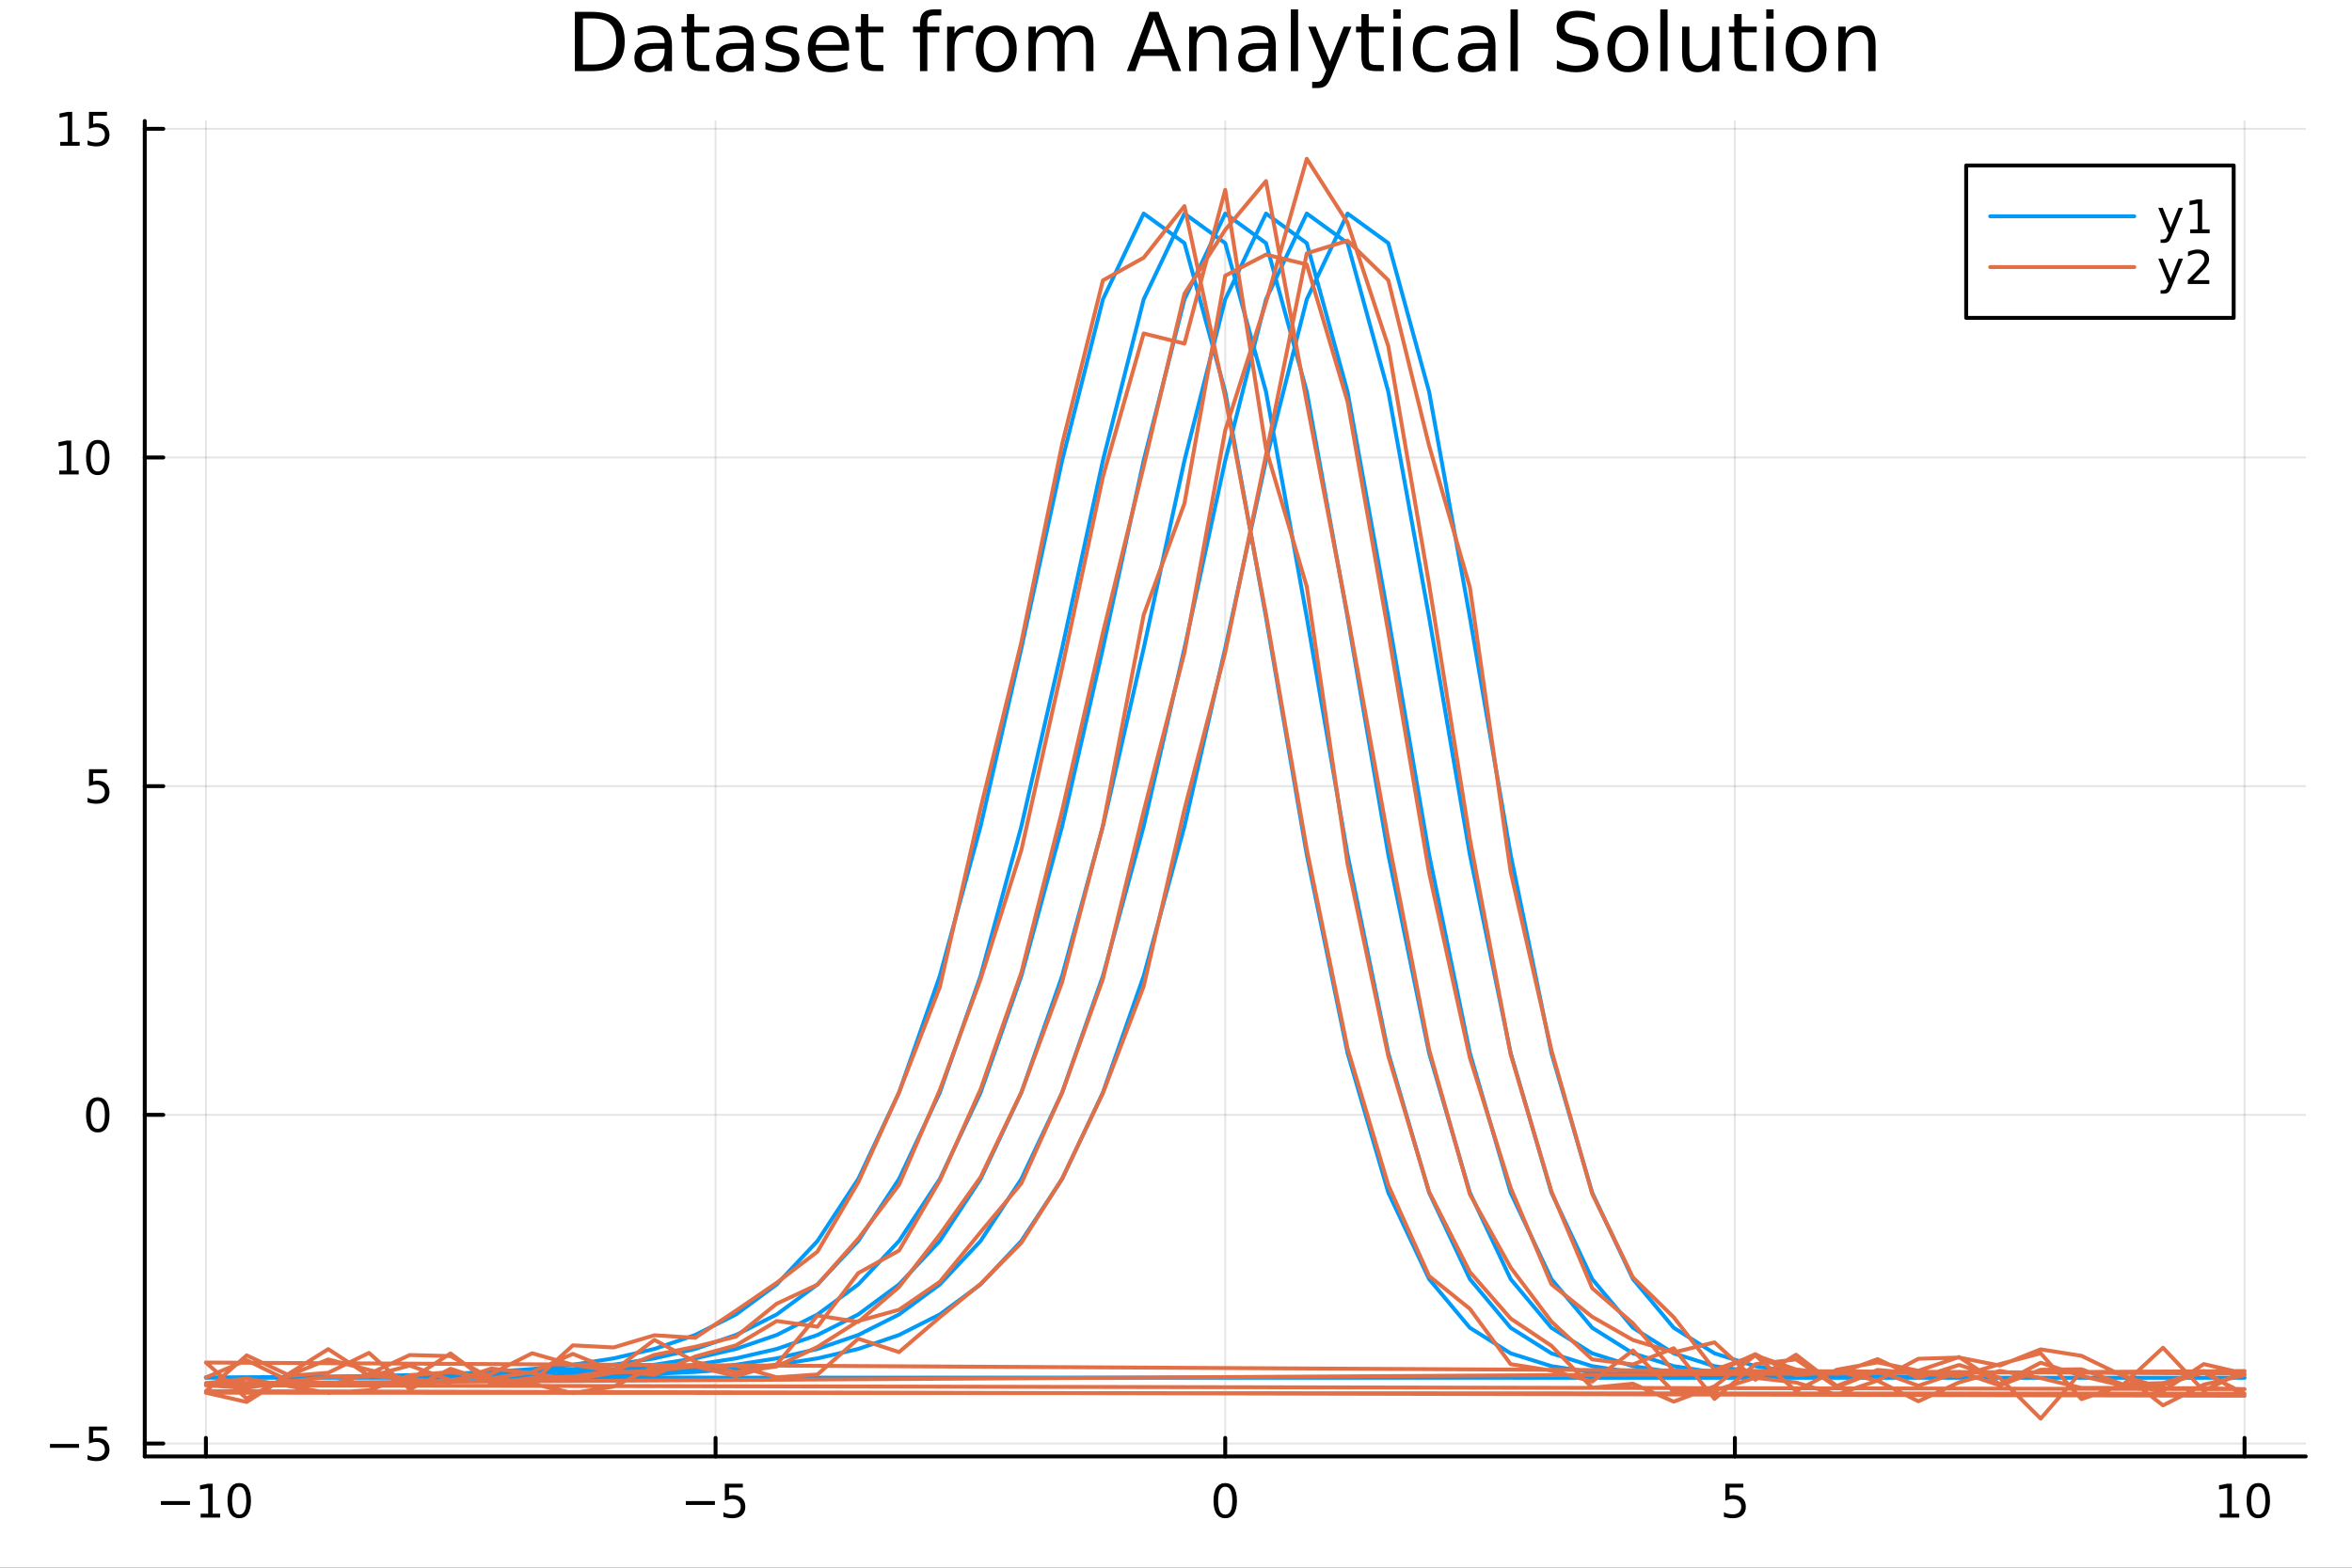 <?xml version="1.0" encoding="utf-8"?>
<svg xmlns="http://www.w3.org/2000/svg" xmlns:xlink="http://www.w3.org/1999/xlink" width="600" height="400" viewBox="0 0 2400 1600">
<rect x="0" y="0" width="2400" height="1600" fill="#333333" stroke="none"/>
<defs>
  <clipPath id="clip700">
    <rect x="0" y="0" width="2400" height="1600"/>
  </clipPath>
</defs>
<path clip-path="url(#clip700)" d="M0 1600 L2400 1600 L2400 0 L0 0  Z" fill="#ffffff" fill-rule="evenodd" fill-opacity="1"/>
<defs>
  <clipPath id="clip701">
    <rect x="480" y="0" width="1681" height="1600"/>
  </clipPath>
</defs>
<path clip-path="url(#clip700)" d="M147.709 1486.45 L2352.76 1486.45 L2352.76 123.472 L147.709 123.472  Z" fill="#ffffff" fill-rule="evenodd" fill-opacity="1"/>
<defs>
  <clipPath id="clip702">
    <rect x="147" y="123" width="2206" height="1364"/>
  </clipPath>
</defs>
<polyline clip-path="url(#clip702)" style="stroke:#000000; stroke-linecap:round; stroke-linejoin:round; stroke-width:2; stroke-opacity:0.1; fill:none" points="210.116,1486.45 210.116,123.472 "/>
<polyline clip-path="url(#clip702)" style="stroke:#000000; stroke-linecap:round; stroke-linejoin:round; stroke-width:2; stroke-opacity:0.1; fill:none" points="730.175,1486.45 730.175,123.472 "/>
<polyline clip-path="url(#clip702)" style="stroke:#000000; stroke-linecap:round; stroke-linejoin:round; stroke-width:2; stroke-opacity:0.1; fill:none" points="1250.23,1486.45 1250.23,123.472 "/>
<polyline clip-path="url(#clip702)" style="stroke:#000000; stroke-linecap:round; stroke-linejoin:round; stroke-width:2; stroke-opacity:0.1; fill:none" points="1770.29,1486.45 1770.29,123.472 "/>
<polyline clip-path="url(#clip702)" style="stroke:#000000; stroke-linecap:round; stroke-linejoin:round; stroke-width:2; stroke-opacity:0.1; fill:none" points="2290.35,1486.45 2290.35,123.472 "/>
<polyline clip-path="url(#clip700)" style="stroke:#000000; stroke-linecap:round; stroke-linejoin:round; stroke-width:4; stroke-opacity:1; fill:none" points="147.709,1486.45 2352.76,1486.45 "/>
<polyline clip-path="url(#clip700)" style="stroke:#000000; stroke-linecap:round; stroke-linejoin:round; stroke-width:4; stroke-opacity:1; fill:none" points="210.116,1486.45 210.116,1467.55 "/>
<polyline clip-path="url(#clip700)" style="stroke:#000000; stroke-linecap:round; stroke-linejoin:round; stroke-width:4; stroke-opacity:1; fill:none" points="730.175,1486.45 730.175,1467.55 "/>
<polyline clip-path="url(#clip700)" style="stroke:#000000; stroke-linecap:round; stroke-linejoin:round; stroke-width:4; stroke-opacity:1; fill:none" points="1250.23,1486.45 1250.23,1467.55 "/>
<polyline clip-path="url(#clip700)" style="stroke:#000000; stroke-linecap:round; stroke-linejoin:round; stroke-width:4; stroke-opacity:1; fill:none" points="1770.29,1486.45 1770.29,1467.55 "/>
<polyline clip-path="url(#clip700)" style="stroke:#000000; stroke-linecap:round; stroke-linejoin:round; stroke-width:4; stroke-opacity:1; fill:none" points="2290.35,1486.45 2290.35,1467.55 "/>
<path clip-path="url(#clip700)" d="M164.179 1532.02 L193.855 1532.02 L193.855 1535.95 L164.179 1535.95 L164.179 1532.02 Z" fill="#000000" fill-rule="nonzero" fill-opacity="1" /><path clip-path="url(#clip700)" d="M204.758 1544.91 L212.396 1544.91 L212.396 1518.55 L204.086 1520.21 L204.086 1515.95 L212.35 1514.29 L217.026 1514.29 L217.026 1544.91 L224.665 1544.91 L224.665 1548.85 L204.758 1548.85 L204.758 1544.91 Z" fill="#000000" fill-rule="nonzero" fill-opacity="1" /><path clip-path="url(#clip700)" d="M244.109 1517.37 Q240.498 1517.37 238.669 1520.93 Q236.864 1524.47 236.864 1531.6 Q236.864 1538.71 238.669 1542.27 Q240.498 1545.82 244.109 1545.82 Q247.743 1545.82 249.549 1542.27 Q251.378 1538.71 251.378 1531.6 Q251.378 1524.47 249.549 1520.93 Q247.743 1517.37 244.109 1517.37 M244.109 1513.66 Q249.919 1513.66 252.975 1518.27 Q256.054 1522.85 256.054 1531.6 Q256.054 1540.33 252.975 1544.94 Q249.919 1549.52 244.109 1549.52 Q238.299 1549.52 235.22 1544.94 Q232.165 1540.33 232.165 1531.6 Q232.165 1522.85 235.22 1518.27 Q238.299 1513.66 244.109 1513.66 Z" fill="#000000" fill-rule="nonzero" fill-opacity="1" /><path clip-path="url(#clip700)" d="M699.816 1532.02 L729.492 1532.02 L729.492 1535.95 L699.816 1535.95 L699.816 1532.02 Z" fill="#000000" fill-rule="nonzero" fill-opacity="1" /><path clip-path="url(#clip700)" d="M739.63 1514.29 L757.987 1514.29 L757.987 1518.22 L743.913 1518.22 L743.913 1526.7 Q744.931 1526.35 745.95 1526.19 Q746.968 1526 747.987 1526 Q753.774 1526 757.154 1529.17 Q760.533 1532.34 760.533 1537.76 Q760.533 1543.34 757.061 1546.44 Q753.589 1549.52 747.269 1549.52 Q745.093 1549.52 742.825 1549.15 Q740.58 1548.78 738.172 1548.04 L738.172 1543.34 Q740.255 1544.47 742.478 1545.03 Q744.7 1545.58 747.177 1545.58 Q751.181 1545.58 753.519 1543.48 Q755.857 1541.37 755.857 1537.76 Q755.857 1534.15 753.519 1532.04 Q751.181 1529.94 747.177 1529.94 Q745.302 1529.94 743.427 1530.35 Q741.575 1530.77 739.63 1531.65 L739.63 1514.29 Z" fill="#000000" fill-rule="nonzero" fill-opacity="1" /><path clip-path="url(#clip700)" d="M1250.23 1517.37 Q1246.62 1517.37 1244.79 1520.93 Q1242.99 1524.47 1242.99 1531.6 Q1242.99 1538.71 1244.79 1542.27 Q1246.62 1545.82 1250.23 1545.82 Q1253.87 1545.82 1255.67 1542.27 Q1257.5 1538.71 1257.5 1531.6 Q1257.5 1524.47 1255.67 1520.93 Q1253.87 1517.37 1250.23 1517.37 M1250.23 1513.66 Q1256.04 1513.66 1259.1 1518.27 Q1262.18 1522.85 1262.18 1531.6 Q1262.18 1540.33 1259.1 1544.94 Q1256.04 1549.52 1250.23 1549.52 Q1244.42 1549.52 1241.34 1544.94 Q1238.29 1540.33 1238.29 1531.6 Q1238.29 1522.85 1241.34 1518.27 Q1244.42 1513.66 1250.23 1513.66 Z" fill="#000000" fill-rule="nonzero" fill-opacity="1" /><path clip-path="url(#clip700)" d="M1760.57 1514.29 L1778.93 1514.29 L1778.93 1518.22 L1764.85 1518.22 L1764.85 1526.7 Q1765.87 1526.35 1766.89 1526.19 Q1767.91 1526 1768.93 1526 Q1774.71 1526 1778.09 1529.17 Q1781.47 1532.34 1781.47 1537.76 Q1781.47 1543.34 1778 1546.44 Q1774.53 1549.52 1768.21 1549.52 Q1766.03 1549.52 1763.76 1549.15 Q1761.52 1548.78 1759.11 1548.04 L1759.11 1543.34 Q1761.19 1544.47 1763.42 1545.03 Q1765.64 1545.58 1768.11 1545.58 Q1772.12 1545.58 1774.46 1543.48 Q1776.8 1541.37 1776.8 1537.76 Q1776.8 1534.15 1774.46 1532.04 Q1772.12 1529.94 1768.11 1529.94 Q1766.24 1529.94 1764.36 1530.35 Q1762.51 1530.77 1760.57 1531.65 L1760.57 1514.29 Z" fill="#000000" fill-rule="nonzero" fill-opacity="1" /><path clip-path="url(#clip700)" d="M2265.04 1544.91 L2272.68 1544.91 L2272.68 1518.55 L2264.37 1520.21 L2264.37 1515.95 L2272.63 1514.29 L2277.31 1514.29 L2277.31 1544.91 L2284.94 1544.91 L2284.94 1548.85 L2265.04 1548.85 L2265.04 1544.91 Z" fill="#000000" fill-rule="nonzero" fill-opacity="1" /><path clip-path="url(#clip700)" d="M2304.39 1517.37 Q2300.78 1517.37 2298.95 1520.93 Q2297.14 1524.47 2297.14 1531.6 Q2297.14 1538.71 2298.95 1542.27 Q2300.78 1545.82 2304.39 1545.82 Q2308.02 1545.82 2309.83 1542.27 Q2311.66 1538.71 2311.66 1531.6 Q2311.66 1524.47 2309.83 1520.93 Q2308.02 1517.37 2304.39 1517.37 M2304.39 1513.66 Q2310.2 1513.66 2313.25 1518.27 Q2316.33 1522.85 2316.33 1531.6 Q2316.33 1540.33 2313.25 1544.94 Q2310.2 1549.52 2304.39 1549.52 Q2298.58 1549.52 2295.5 1544.94 Q2292.44 1540.33 2292.44 1531.6 Q2292.44 1522.85 2295.5 1518.27 Q2298.58 1513.66 2304.39 1513.66 Z" fill="#000000" fill-rule="nonzero" fill-opacity="1" /><polyline clip-path="url(#clip702)" style="stroke:#000000; stroke-linecap:round; stroke-linejoin:round; stroke-width:2; stroke-opacity:0.1; fill:none" points="147.709,1473.27 2352.76,1473.27 "/>
<polyline clip-path="url(#clip702)" style="stroke:#000000; stroke-linecap:round; stroke-linejoin:round; stroke-width:2; stroke-opacity:0.1; fill:none" points="147.709,1137.82 2352.76,1137.82 "/>
<polyline clip-path="url(#clip702)" style="stroke:#000000; stroke-linecap:round; stroke-linejoin:round; stroke-width:2; stroke-opacity:0.1; fill:none" points="147.709,802.371 2352.76,802.371 "/>
<polyline clip-path="url(#clip702)" style="stroke:#000000; stroke-linecap:round; stroke-linejoin:round; stroke-width:2; stroke-opacity:0.1; fill:none" points="147.709,466.92 2352.76,466.92 "/>
<polyline clip-path="url(#clip702)" style="stroke:#000000; stroke-linecap:round; stroke-linejoin:round; stroke-width:2; stroke-opacity:0.1; fill:none" points="147.709,131.47 2352.76,131.47 "/>
<polyline clip-path="url(#clip700)" style="stroke:#000000; stroke-linecap:round; stroke-linejoin:round; stroke-width:4; stroke-opacity:1; fill:none" points="147.709,1486.45 147.709,123.472 "/>
<polyline clip-path="url(#clip700)" style="stroke:#000000; stroke-linecap:round; stroke-linejoin:round; stroke-width:4; stroke-opacity:1; fill:none" points="147.709,1473.27 166.607,1473.27 "/>
<polyline clip-path="url(#clip700)" style="stroke:#000000; stroke-linecap:round; stroke-linejoin:round; stroke-width:4; stroke-opacity:1; fill:none" points="147.709,1137.82 166.607,1137.82 "/>
<polyline clip-path="url(#clip700)" style="stroke:#000000; stroke-linecap:round; stroke-linejoin:round; stroke-width:4; stroke-opacity:1; fill:none" points="147.709,802.371 166.607,802.371 "/>
<polyline clip-path="url(#clip700)" style="stroke:#000000; stroke-linecap:round; stroke-linejoin:round; stroke-width:4; stroke-opacity:1; fill:none" points="147.709,466.92 166.607,466.92 "/>
<polyline clip-path="url(#clip700)" style="stroke:#000000; stroke-linecap:round; stroke-linejoin:round; stroke-width:4; stroke-opacity:1; fill:none" points="147.709,131.47 166.607,131.47 "/>
<path clip-path="url(#clip700)" d="M50.992 1473.72 L80.668 1473.72 L80.668 1477.66 L50.992 1477.66 L50.992 1473.72 Z" fill="#000000" fill-rule="nonzero" fill-opacity="1" /><path clip-path="url(#clip700)" d="M90.807 1455.99 L109.163 1455.99 L109.163 1459.93 L95.089 1459.93 L95.089 1468.4 Q96.108 1468.05 97.126 1467.89 Q98.145 1467.71 99.163 1467.71 Q104.95 1467.71 108.33 1470.88 Q111.709 1474.05 111.709 1479.46 Q111.709 1485.04 108.237 1488.15 Q104.765 1491.22 98.446 1491.22 Q96.27 1491.22 94.001 1490.85 Q91.756 1490.48 89.348 1489.74 L89.348 1485.04 Q91.432 1486.18 93.654 1486.73 Q95.876 1487.29 98.353 1487.29 Q102.358 1487.29 104.696 1485.18 Q107.033 1483.08 107.033 1479.46 Q107.033 1475.85 104.696 1473.75 Q102.358 1471.64 98.353 1471.64 Q96.478 1471.64 94.603 1472.06 Q92.751 1472.47 90.807 1473.35 L90.807 1455.99 Z" fill="#000000" fill-rule="nonzero" fill-opacity="1" /><path clip-path="url(#clip700)" d="M99.765 1123.62 Q96.154 1123.62 94.325 1127.19 Q92.52 1130.73 92.52 1137.86 Q92.52 1144.96 94.325 1148.53 Q96.154 1152.07 99.765 1152.07 Q103.399 1152.07 105.205 1148.53 Q107.033 1144.96 107.033 1137.86 Q107.033 1130.73 105.205 1127.19 Q103.399 1123.62 99.765 1123.62 M99.765 1119.92 Q105.575 1119.92 108.631 1124.52 Q111.709 1129.11 111.709 1137.86 Q111.709 1146.58 108.631 1151.19 Q105.575 1155.77 99.765 1155.77 Q93.955 1155.77 90.876 1151.19 Q87.821 1146.58 87.821 1137.86 Q87.821 1129.11 90.876 1124.52 Q93.955 1119.92 99.765 1119.92 Z" fill="#000000" fill-rule="nonzero" fill-opacity="1" /><path clip-path="url(#clip700)" d="M90.807 785.091 L109.163 785.091 L109.163 789.026 L95.089 789.026 L95.089 797.498 Q96.108 797.151 97.126 796.989 Q98.145 796.804 99.163 796.804 Q104.95 796.804 108.33 799.975 Q111.709 803.146 111.709 808.563 Q111.709 814.142 108.237 817.244 Q104.765 820.322 98.446 820.322 Q96.27 820.322 94.001 819.952 Q91.756 819.582 89.348 818.841 L89.348 814.142 Q91.432 815.276 93.654 815.832 Q95.876 816.387 98.353 816.387 Q102.358 816.387 104.696 814.281 Q107.033 812.174 107.033 808.563 Q107.033 804.952 104.696 802.846 Q102.358 800.739 98.353 800.739 Q96.478 800.739 94.603 801.156 Q92.751 801.572 90.807 802.452 L90.807 785.091 Z" fill="#000000" fill-rule="nonzero" fill-opacity="1" /><path clip-path="url(#clip700)" d="M60.413 480.265 L68.052 480.265 L68.052 453.899 L59.742 455.566 L59.742 451.307 L68.006 449.64 L72.682 449.64 L72.682 480.265 L80.321 480.265 L80.321 484.2 L60.413 484.2 L60.413 480.265 Z" fill="#000000" fill-rule="nonzero" fill-opacity="1" /><path clip-path="url(#clip700)" d="M99.765 452.719 Q96.154 452.719 94.325 456.284 Q92.52 459.825 92.52 466.955 Q92.52 474.061 94.325 477.626 Q96.154 481.168 99.765 481.168 Q103.399 481.168 105.205 477.626 Q107.033 474.061 107.033 466.955 Q107.033 459.825 105.205 456.284 Q103.399 452.719 99.765 452.719 M99.765 449.015 Q105.575 449.015 108.631 453.622 Q111.709 458.205 111.709 466.955 Q111.709 475.682 108.631 480.288 Q105.575 484.872 99.765 484.872 Q93.955 484.872 90.876 480.288 Q87.821 475.682 87.821 466.955 Q87.821 458.205 90.876 453.622 Q93.955 449.015 99.765 449.015 Z" fill="#000000" fill-rule="nonzero" fill-opacity="1" /><path clip-path="url(#clip700)" d="M61.409 144.814 L69.048 144.814 L69.048 118.449 L60.737 120.115 L60.737 115.856 L69.001 114.19 L73.677 114.19 L73.677 144.814 L81.316 144.814 L81.316 148.75 L61.409 148.75 L61.409 144.814 Z" fill="#000000" fill-rule="nonzero" fill-opacity="1" /><path clip-path="url(#clip700)" d="M90.807 114.19 L109.163 114.19 L109.163 118.125 L95.089 118.125 L95.089 126.597 Q96.108 126.25 97.126 126.088 Q98.145 125.902 99.163 125.902 Q104.95 125.902 108.33 129.074 Q111.709 132.245 111.709 137.662 Q111.709 143.24 108.237 146.342 Q104.765 149.421 98.446 149.421 Q96.27 149.421 94.001 149.05 Q91.756 148.68 89.348 147.939 L89.348 143.24 Q91.432 144.375 93.654 144.93 Q95.876 145.486 98.353 145.486 Q102.358 145.486 104.696 143.379 Q107.033 141.273 107.033 137.662 Q107.033 134.051 104.696 131.944 Q102.358 129.838 98.353 129.838 Q96.478 129.838 94.603 130.254 Q92.751 130.671 90.807 131.551 L90.807 114.19 Z" fill="#000000" fill-rule="nonzero" fill-opacity="1" /><path clip-path="url(#clip700)" d="M594.796 18.82 L594.796 65.852 L604.681 65.852 Q617.198 65.852 622.991 60.18 Q628.824 54.509 628.824 42.275 Q628.824 30.122 622.991 24.492 Q617.198 18.82 604.681 18.82 L594.796 18.82 M586.614 12.096 L603.425 12.096 Q621.006 12.096 629.229 19.428 Q637.452 26.72 637.452 42.275 Q637.452 57.912 629.189 65.244 Q620.925 72.576 603.425 72.576 L586.614 72.576 L586.614 12.096 Z" fill="#000000" fill-rule="nonzero" fill-opacity="1" /><path clip-path="url(#clip700)" d="M670.791 49.769 Q661.758 49.769 658.274 51.835 Q654.79 53.901 654.79 58.884 Q654.79 62.854 657.383 65.203 Q660.016 67.512 664.512 67.512 Q670.71 67.512 674.437 63.137 Q678.204 58.722 678.204 51.43 L678.204 49.769 L670.791 49.769 M685.658 46.691 L685.658 72.576 L678.204 72.576 L678.204 65.689 Q675.652 69.821 671.845 71.806 Q668.037 73.751 662.527 73.751 Q655.56 73.751 651.428 69.862 Q647.337 65.933 647.337 59.37 Q647.337 51.714 652.441 47.825 Q657.585 43.936 667.753 43.936 L678.204 43.936 L678.204 43.207 Q678.204 38.062 674.802 35.267 Q671.439 32.431 665.323 32.431 Q661.434 32.431 657.747 33.363 Q654.061 34.295 650.658 36.158 L650.658 29.272 Q654.75 27.692 658.598 26.922 Q662.446 26.112 666.092 26.112 Q675.936 26.112 680.797 31.216 Q685.658 36.32 685.658 46.691 Z" fill="#000000" fill-rule="nonzero" fill-opacity="1" /><path clip-path="url(#clip700)" d="M708.384 14.324 L708.384 27.206 L723.737 27.206 L723.737 32.999 L708.384 32.999 L708.384 57.628 Q708.384 63.178 709.883 64.758 Q711.422 66.338 716.08 66.338 L723.737 66.338 L723.737 72.576 L716.08 72.576 Q707.452 72.576 704.171 69.376 Q700.89 66.135 700.89 57.628 L700.89 32.999 L695.421 32.999 L695.421 27.206 L700.89 27.206 L700.89 14.324 L708.384 14.324 Z" fill="#000000" fill-rule="nonzero" fill-opacity="1" /><path clip-path="url(#clip700)" d="M754.159 49.769 Q745.125 49.769 741.642 51.835 Q738.158 53.901 738.158 58.884 Q738.158 62.854 740.75 65.203 Q743.384 67.512 747.88 67.512 Q754.078 67.512 757.805 63.137 Q761.572 58.722 761.572 51.43 L761.572 49.769 L754.159 49.769 M769.026 46.691 L769.026 72.576 L761.572 72.576 L761.572 65.689 Q759.02 69.821 755.212 71.806 Q751.404 73.751 745.895 73.751 Q738.928 73.751 734.796 69.862 Q730.704 65.933 730.704 59.37 Q730.704 51.714 735.808 47.825 Q740.953 43.936 751.121 43.936 L761.572 43.936 L761.572 43.207 Q761.572 38.062 758.169 35.267 Q754.807 32.431 748.69 32.431 Q744.801 32.431 741.115 33.363 Q737.429 34.295 734.026 36.158 L734.026 29.272 Q738.117 27.692 741.966 26.922 Q745.814 26.112 749.46 26.112 Q759.304 26.112 764.165 31.216 Q769.026 36.32 769.026 46.691 Z" fill="#000000" fill-rule="nonzero" fill-opacity="1" /><path clip-path="url(#clip700)" d="M813.302 28.543 L813.302 35.591 Q810.142 33.971 806.74 33.161 Q803.337 32.35 799.691 32.35 Q794.141 32.35 791.346 34.052 Q788.592 35.753 788.592 39.156 Q788.592 41.749 790.577 43.248 Q792.561 44.706 798.557 46.043 L801.109 46.61 Q809.049 48.311 812.37 51.43 Q815.733 54.509 815.733 60.059 Q815.733 66.378 810.71 70.064 Q805.727 73.751 796.977 73.751 Q793.331 73.751 789.361 73.022 Q785.432 72.333 781.057 70.915 L781.057 63.218 Q785.189 65.365 789.199 66.459 Q793.21 67.512 797.139 67.512 Q802.405 67.512 805.241 65.73 Q808.076 63.907 808.076 60.626 Q808.076 57.588 806.01 55.967 Q803.985 54.347 797.058 52.848 L794.465 52.24 Q787.538 50.782 784.46 47.785 Q781.381 44.746 781.381 39.48 Q781.381 33.08 785.918 29.596 Q790.455 26.112 798.8 26.112 Q802.932 26.112 806.578 26.72 Q810.223 27.327 813.302 28.543 Z" fill="#000000" fill-rule="nonzero" fill-opacity="1" /><path clip-path="url(#clip700)" d="M866.409 48.028 L866.409 51.673 L832.139 51.673 Q832.625 59.37 836.757 63.421 Q840.929 67.431 848.342 67.431 Q852.636 67.431 856.647 66.378 Q860.698 65.325 864.668 63.218 L864.668 70.267 Q860.657 71.968 856.444 72.86 Q852.231 73.751 847.897 73.751 Q837.04 73.751 830.68 67.431 Q824.361 61.112 824.361 50.337 Q824.361 39.197 830.356 32.675 Q836.392 26.112 846.601 26.112 Q855.756 26.112 861.062 32.026 Q866.409 37.9 866.409 48.028 M858.956 45.84 Q858.875 39.723 855.513 36.077 Q852.191 32.431 846.682 32.431 Q840.443 32.431 836.676 35.956 Q832.949 39.48 832.382 45.88 L858.956 45.84 Z" fill="#000000" fill-rule="nonzero" fill-opacity="1" /><path clip-path="url(#clip700)" d="M886.016 14.324 L886.016 27.206 L901.369 27.206 L901.369 32.999 L886.016 32.999 L886.016 57.628 Q886.016 63.178 887.515 64.758 Q889.054 66.338 893.713 66.338 L901.369 66.338 L901.369 72.576 L893.713 72.576 Q885.084 72.576 881.803 69.376 Q878.522 66.135 878.522 57.628 L878.522 32.999 L873.053 32.999 L873.053 27.206 L878.522 27.206 L878.522 14.324 L886.016 14.324 Z" fill="#000000" fill-rule="nonzero" fill-opacity="1" /><path clip-path="url(#clip700)" d="M960.512 9.544 L960.512 15.742 L953.382 15.742 Q949.372 15.742 947.792 17.362 Q946.253 18.983 946.253 23.195 L946.253 27.206 L958.527 27.206 L958.527 32.999 L946.253 32.999 L946.253 72.576 L938.759 72.576 L938.759 32.999 L931.629 32.999 L931.629 27.206 L938.759 27.206 L938.759 24.046 Q938.759 16.471 942.283 13.028 Q945.807 9.544 953.463 9.544 L960.512 9.544 Z" fill="#000000" fill-rule="nonzero" fill-opacity="1" /><path clip-path="url(#clip700)" d="M993.041 34.173 Q991.785 33.444 990.286 33.12 Q988.828 32.756 987.045 32.756 Q980.726 32.756 977.323 36.888 Q973.961 40.979 973.961 48.676 L973.961 72.576 L966.467 72.576 L966.467 27.206 L973.961 27.206 L973.961 34.254 Q976.311 30.122 980.078 28.138 Q983.845 26.112 989.233 26.112 Q990.003 26.112 990.934 26.234 Q991.866 26.315 993 26.517 L993.041 34.173 Z" fill="#000000" fill-rule="nonzero" fill-opacity="1" /><path clip-path="url(#clip700)" d="M1016.62 32.431 Q1010.62 32.431 1007.14 37.131 Q1003.65 41.789 1003.65 49.931 Q1003.65 58.074 1007.1 62.773 Q1010.58 67.431 1016.62 67.431 Q1022.57 67.431 1026.06 62.732 Q1029.54 58.033 1029.54 49.931 Q1029.54 41.87 1026.06 37.171 Q1022.57 32.431 1016.62 32.431 M1016.62 26.112 Q1026.34 26.112 1031.89 32.431 Q1037.44 38.751 1037.44 49.931 Q1037.44 61.071 1031.89 67.431 Q1026.34 73.751 1016.62 73.751 Q1006.85 73.751 1001.3 67.431 Q995.795 61.071 995.795 49.931 Q995.795 38.751 1001.3 32.431 Q1006.85 26.112 1016.62 26.112 Z" fill="#000000" fill-rule="nonzero" fill-opacity="1" /><path clip-path="url(#clip700)" d="M1085.12 35.915 Q1087.91 30.892 1091.8 28.502 Q1095.69 26.112 1100.96 26.112 Q1108.05 26.112 1111.89 31.095 Q1115.74 36.037 1115.74 45.192 L1115.74 72.576 L1108.25 72.576 L1108.25 45.435 Q1108.25 38.913 1105.94 35.753 Q1103.63 32.594 1098.89 32.594 Q1093.1 32.594 1089.74 36.442 Q1086.37 40.29 1086.37 46.934 L1086.37 72.576 L1078.88 72.576 L1078.88 45.435 Q1078.88 38.873 1076.57 35.753 Q1074.26 32.594 1069.44 32.594 Q1063.73 32.594 1060.37 36.482 Q1057 40.331 1057 46.934 L1057 72.576 L1049.51 72.576 L1049.51 27.206 L1057 27.206 L1057 34.254 Q1059.56 30.082 1063.12 28.097 Q1066.69 26.112 1071.59 26.112 Q1076.53 26.112 1079.97 28.624 Q1083.46 31.135 1085.12 35.915 Z" fill="#000000" fill-rule="nonzero" fill-opacity="1" /><path clip-path="url(#clip700)" d="M1177.52 20.157 L1166.42 50.255 L1188.66 50.255 L1177.52 20.157 M1172.9 12.096 L1182.18 12.096 L1205.23 72.576 L1196.72 72.576 L1191.21 57.061 L1163.95 57.061 L1158.44 72.576 L1149.81 72.576 L1172.9 12.096 Z" fill="#000000" fill-rule="nonzero" fill-opacity="1" /><path clip-path="url(#clip700)" d="M1251.45 45.192 L1251.45 72.576 L1243.99 72.576 L1243.99 45.435 Q1243.99 38.994 1241.48 35.794 Q1238.97 32.594 1233.95 32.594 Q1227.91 32.594 1224.43 36.442 Q1220.94 40.29 1220.94 46.934 L1220.94 72.576 L1213.45 72.576 L1213.45 27.206 L1220.94 27.206 L1220.94 34.254 Q1223.62 30.163 1227.22 28.138 Q1230.87 26.112 1235.61 26.112 Q1243.43 26.112 1247.44 30.973 Q1251.45 35.794 1251.45 45.192 Z" fill="#000000" fill-rule="nonzero" fill-opacity="1" /><path clip-path="url(#clip700)" d="M1286.93 49.769 Q1277.9 49.769 1274.42 51.835 Q1270.93 53.901 1270.93 58.884 Q1270.93 62.854 1273.53 65.203 Q1276.16 67.512 1280.65 67.512 Q1286.85 67.512 1290.58 63.137 Q1294.35 58.722 1294.35 51.43 L1294.35 49.769 L1286.93 49.769 M1301.8 46.691 L1301.8 72.576 L1294.35 72.576 L1294.35 65.689 Q1291.79 69.821 1287.99 71.806 Q1284.18 73.751 1278.67 73.751 Q1271.7 73.751 1267.57 69.862 Q1263.48 65.933 1263.48 59.37 Q1263.48 51.714 1268.58 47.825 Q1273.73 43.936 1283.9 43.936 L1294.35 43.936 L1294.35 43.207 Q1294.35 38.062 1290.94 35.267 Q1287.58 32.431 1281.47 32.431 Q1277.58 32.431 1273.89 33.363 Q1270.2 34.295 1266.8 36.158 L1266.8 29.272 Q1270.89 27.692 1274.74 26.922 Q1278.59 26.112 1282.23 26.112 Q1292.08 26.112 1296.94 31.216 Q1301.8 36.32 1301.8 46.691 Z" fill="#000000" fill-rule="nonzero" fill-opacity="1" /><path clip-path="url(#clip700)" d="M1317.15 9.544 L1324.61 9.544 L1324.61 72.576 L1317.15 72.576 L1317.15 9.544 Z" fill="#000000" fill-rule="nonzero" fill-opacity="1" /><path clip-path="url(#clip700)" d="M1359.08 76.789 Q1355.92 84.891 1352.92 87.362 Q1349.93 89.833 1344.9 89.833 L1338.95 89.833 L1338.95 83.594 L1343.32 83.594 Q1346.4 83.594 1348.1 82.136 Q1349.8 80.678 1351.87 75.25 L1353.21 71.847 L1334.86 27.206 L1342.76 27.206 L1356.93 62.692 L1371.11 27.206 L1379.01 27.206 L1359.08 76.789 Z" fill="#000000" fill-rule="nonzero" fill-opacity="1" /><path clip-path="url(#clip700)" d="M1396.67 14.324 L1396.67 27.206 L1412.03 27.206 L1412.03 32.999 L1396.67 32.999 L1396.67 57.628 Q1396.67 63.178 1398.17 64.758 Q1399.71 66.338 1404.37 66.338 L1412.03 66.338 L1412.03 72.576 L1404.37 72.576 Q1395.74 72.576 1392.46 69.376 Q1389.18 66.135 1389.18 57.628 L1389.18 32.999 L1383.71 32.999 L1383.71 27.206 L1389.18 27.206 L1389.18 14.324 L1396.67 14.324 Z" fill="#000000" fill-rule="nonzero" fill-opacity="1" /><path clip-path="url(#clip700)" d="M1421.83 27.206 L1429.28 27.206 L1429.28 72.576 L1421.83 72.576 L1421.83 27.206 M1421.83 9.544 L1429.28 9.544 L1429.28 18.983 L1421.83 18.983 L1421.83 9.544 Z" fill="#000000" fill-rule="nonzero" fill-opacity="1" /><path clip-path="url(#clip700)" d="M1477.53 28.948 L1477.53 35.915 Q1474.37 34.173 1471.17 33.323 Q1468.01 32.431 1464.77 32.431 Q1457.52 32.431 1453.51 37.05 Q1449.5 41.627 1449.5 49.931 Q1449.5 58.236 1453.51 62.854 Q1457.52 67.431 1464.77 67.431 Q1468.01 67.431 1471.17 66.581 Q1474.37 65.689 1477.53 63.948 L1477.53 70.834 Q1474.41 72.292 1471.05 73.022 Q1467.73 73.751 1463.96 73.751 Q1453.71 73.751 1447.67 67.31 Q1441.64 60.869 1441.64 49.931 Q1441.64 38.832 1447.71 32.472 Q1453.83 26.112 1464.44 26.112 Q1467.89 26.112 1471.17 26.841 Q1474.45 27.53 1477.53 28.948 Z" fill="#000000" fill-rule="nonzero" fill-opacity="1" /><path clip-path="url(#clip700)" d="M1511.11 49.769 Q1502.08 49.769 1498.59 51.835 Q1495.11 53.901 1495.11 58.884 Q1495.11 62.854 1497.7 65.203 Q1500.34 67.512 1504.83 67.512 Q1511.03 67.512 1514.76 63.137 Q1518.52 58.722 1518.52 51.43 L1518.52 49.769 L1511.11 49.769 M1525.98 46.691 L1525.98 72.576 L1518.52 72.576 L1518.52 65.689 Q1515.97 69.821 1512.16 71.806 Q1508.36 73.751 1502.85 73.751 Q1495.88 73.751 1491.75 69.862 Q1487.66 65.933 1487.66 59.37 Q1487.66 51.714 1492.76 47.825 Q1497.9 43.936 1508.07 43.936 L1518.52 43.936 L1518.52 43.207 Q1518.52 38.062 1515.12 35.267 Q1511.76 32.431 1505.64 32.431 Q1501.75 32.431 1498.07 33.363 Q1494.38 34.295 1490.98 36.158 L1490.98 29.272 Q1495.07 27.692 1498.92 26.922 Q1502.77 26.112 1506.41 26.112 Q1516.26 26.112 1521.12 31.216 Q1525.98 36.32 1525.98 46.691 Z" fill="#000000" fill-rule="nonzero" fill-opacity="1" /><path clip-path="url(#clip700)" d="M1541.33 9.544 L1548.78 9.544 L1548.78 72.576 L1541.33 72.576 L1541.33 9.544 Z" fill="#000000" fill-rule="nonzero" fill-opacity="1" /><path clip-path="url(#clip700)" d="M1627.33 14.081 L1627.33 22.061 Q1622.67 19.833 1618.54 18.739 Q1614.41 17.646 1610.56 17.646 Q1603.88 17.646 1600.23 20.238 Q1596.63 22.831 1596.63 27.611 Q1596.63 31.621 1599.02 33.687 Q1601.45 35.713 1608.17 36.969 L1613.11 37.981 Q1622.27 39.723 1626.6 44.139 Q1630.98 48.514 1630.98 55.886 Q1630.98 64.677 1625.06 69.214 Q1619.19 73.751 1607.81 73.751 Q1603.51 73.751 1598.65 72.778 Q1593.83 71.806 1588.65 69.902 L1588.65 61.477 Q1593.63 64.272 1598.41 65.689 Q1603.19 67.107 1607.81 67.107 Q1614.81 67.107 1618.62 64.353 Q1622.43 61.598 1622.43 56.494 Q1622.43 52.038 1619.68 49.526 Q1616.96 47.015 1610.72 45.759 L1605.74 44.787 Q1596.58 42.964 1592.49 39.075 Q1588.4 35.186 1588.4 28.259 Q1588.4 20.238 1594.03 15.62 Q1599.7 11.002 1609.63 11.002 Q1613.88 11.002 1618.3 11.772 Q1622.71 12.542 1627.33 14.081 Z" fill="#000000" fill-rule="nonzero" fill-opacity="1" /><path clip-path="url(#clip700)" d="M1660.99 32.431 Q1655 32.431 1651.52 37.131 Q1648.03 41.789 1648.03 49.931 Q1648.03 58.074 1651.47 62.773 Q1654.96 67.431 1660.99 67.431 Q1666.95 67.431 1670.43 62.732 Q1673.92 58.033 1673.92 49.931 Q1673.92 41.87 1670.43 37.171 Q1666.95 32.431 1660.99 32.431 M1660.99 26.112 Q1670.72 26.112 1676.27 32.431 Q1681.82 38.751 1681.82 49.931 Q1681.82 61.071 1676.27 67.431 Q1670.72 73.751 1660.99 73.751 Q1651.23 73.751 1645.68 67.431 Q1640.17 61.071 1640.17 49.931 Q1640.17 38.751 1645.68 32.431 Q1651.23 26.112 1660.99 26.112 Z" fill="#000000" fill-rule="nonzero" fill-opacity="1" /><path clip-path="url(#clip700)" d="M1694.17 9.544 L1701.62 9.544 L1701.62 72.576 L1694.17 72.576 L1694.17 9.544 Z" fill="#000000" fill-rule="nonzero" fill-opacity="1" /><path clip-path="url(#clip700)" d="M1716.45 54.671 L1716.45 27.206 L1723.9 27.206 L1723.9 54.387 Q1723.9 60.828 1726.42 64.069 Q1728.93 67.269 1733.95 67.269 Q1739.99 67.269 1743.47 63.421 Q1747 59.573 1747 52.929 L1747 27.206 L1754.45 27.206 L1754.45 72.576 L1747 72.576 L1747 65.608 Q1744.28 69.74 1740.68 71.766 Q1737.11 73.751 1732.37 73.751 Q1724.55 73.751 1720.5 68.89 Q1716.45 64.029 1716.45 54.671 M1735.21 26.112 L1735.21 26.112 Z" fill="#000000" fill-rule="nonzero" fill-opacity="1" /><path clip-path="url(#clip700)" d="M1777.17 14.324 L1777.17 27.206 L1792.53 27.206 L1792.53 32.999 L1777.17 32.999 L1777.17 57.628 Q1777.17 63.178 1778.67 64.758 Q1780.21 66.338 1784.87 66.338 L1792.53 66.338 L1792.53 72.576 L1784.87 72.576 Q1776.24 72.576 1772.96 69.376 Q1769.68 66.135 1769.68 57.628 L1769.68 32.999 L1764.21 32.999 L1764.21 27.206 L1769.68 27.206 L1769.68 14.324 L1777.17 14.324 Z" fill="#000000" fill-rule="nonzero" fill-opacity="1" /><path clip-path="url(#clip700)" d="M1802.33 27.206 L1809.78 27.206 L1809.78 72.576 L1802.33 72.576 L1802.33 27.206 M1802.33 9.544 L1809.78 9.544 L1809.78 18.983 L1802.33 18.983 L1802.33 9.544 Z" fill="#000000" fill-rule="nonzero" fill-opacity="1" /><path clip-path="url(#clip700)" d="M1842.96 32.431 Q1836.97 32.431 1833.48 37.131 Q1830 41.789 1830 49.931 Q1830 58.074 1833.44 62.773 Q1836.93 67.431 1842.96 67.431 Q1848.92 67.431 1852.4 62.732 Q1855.88 58.033 1855.88 49.931 Q1855.88 41.87 1852.4 37.171 Q1848.92 32.431 1842.96 32.431 M1842.96 26.112 Q1852.68 26.112 1858.23 32.431 Q1863.78 38.751 1863.78 49.931 Q1863.78 61.071 1858.23 67.431 Q1852.68 73.751 1842.96 73.751 Q1833.2 73.751 1827.65 67.431 Q1822.14 61.071 1822.14 49.931 Q1822.14 38.751 1827.65 32.431 Q1833.2 26.112 1842.96 26.112 Z" fill="#000000" fill-rule="nonzero" fill-opacity="1" /><path clip-path="url(#clip700)" d="M1913.85 45.192 L1913.85 72.576 L1906.4 72.576 L1906.4 45.435 Q1906.4 38.994 1903.89 35.794 Q1901.37 32.594 1896.35 32.594 Q1890.32 32.594 1886.83 36.442 Q1883.35 40.29 1883.35 46.934 L1883.35 72.576 L1875.85 72.576 L1875.85 27.206 L1883.35 27.206 L1883.35 34.254 Q1886.02 30.163 1889.63 28.138 Q1893.27 26.112 1898.01 26.112 Q1905.83 26.112 1909.84 30.973 Q1913.85 35.794 1913.85 45.192 Z" fill="#000000" fill-rule="nonzero" fill-opacity="1" /><polyline clip-path="url(#clip702)" style="stroke:#009af9; stroke-linecap:round; stroke-linejoin:round; stroke-width:4; stroke-opacity:1; fill:none" points="210.116,1405.82 251.721,1405.64 293.326,1405.37 334.93,1404.97 376.535,1404.37 418.14,1403.48 459.744,1402.16 501.349,1400.19 542.954,1397.25 584.558,1392.87 626.163,1386.37 667.768,1376.74 709.372,1362.5 750.977,1341.54 792.581,1310.89 834.186,1266.54 875.791,1203.29 917.395,1115.08 959,996.07 1000.6,843.328 1042.21,661.658 1083.81,469.985 1125.42,305.504 1167.02,217.944 1208.63,248.144 1250.23,399.83 1291.84,629.926 1333.44,872.272 1375.05,1074.66 1416.65,1217.17 1458.26,1305.42 1499.86,1355.12 1541.47,1381.24 1583.07,1394.32 1624.67,1400.64 1666.28,1403.62 1707.88,1405.01 1749.49,1405.65 1791.09,1405.94 1832.7,1406.07 1874.3,1406.13 1915.91,1406.16 1957.51,1406.17 1999.12,1406.18 2040.72,1406.18 2082.33,1406.18 2123.93,1406.18 2165.53,1406.18 2207.14,1406.18 2248.74,1406.18 2290.35,1406.18 210.116,1405.94 251.721,1405.82 293.326,1405.64 334.93,1405.37 376.535,1404.97 418.14,1404.37 459.744,1403.48 501.349,1402.16 542.954,1400.19 584.558,1397.25 626.163,1392.87 667.768,1386.37 709.372,1376.74 750.977,1362.5 792.581,1341.54 834.186,1310.89 875.791,1266.54 917.395,1203.29 959,1115.08 1000.6,996.07 1042.21,843.328 1083.81,661.658 1125.42,469.985 1167.02,305.504 1208.63,217.944 1250.23,248.144 1291.84,399.83 1333.44,629.926 1375.05,872.272 1416.65,1074.66 1458.26,1217.17 1499.86,1305.42 1541.47,1355.12 1583.07,1381.24 1624.67,1394.32 1666.28,1400.64 1707.88,1403.62 1749.49,1405.01 1791.09,1405.65 1832.7,1405.94 1874.3,1406.07 1915.91,1406.13 1957.51,1406.16 1999.12,1406.17 2040.72,1406.18 2082.33,1406.18 2123.93,1406.18 2165.53,1406.18 2207.14,1406.18 2248.74,1406.18 2290.35,1406.18 210.116,1406.02 251.721,1405.94 293.326,1405.82 334.93,1405.64 376.535,1405.37 418.14,1404.97 459.744,1404.37 501.349,1403.48 542.954,1402.16 584.558,1400.19 626.163,1397.25 667.768,1392.87 709.372,1386.37 750.977,1376.74 792.581,1362.5 834.186,1341.54 875.791,1310.89 917.395,1266.54 959,1203.29 1000.6,1115.08 1042.21,996.07 1083.81,843.328 1125.42,661.658 1167.02,469.985 1208.63,305.504 1250.23,217.944 1291.84,248.144 1333.44,399.83 1375.05,629.926 1416.65,872.272 1458.26,1074.66 1499.86,1217.17 1541.47,1305.42 1583.07,1355.12 1624.67,1381.24 1666.28,1394.32 1707.88,1400.64 1749.49,1403.62 1791.09,1405.01 1832.7,1405.65 1874.3,1405.94 1915.91,1406.07 1957.51,1406.13 1999.12,1406.16 2040.72,1406.17 2082.33,1406.18 2123.93,1406.18 2165.53,1406.18 2207.14,1406.18 2248.74,1406.18 2290.35,1406.18 210.116,1406.07 251.721,1406.02 293.326,1405.94 334.93,1405.82 376.535,1405.64 418.14,1405.37 459.744,1404.97 501.349,1404.37 542.954,1403.48 584.558,1402.16 626.163,1400.19 667.768,1397.25 709.372,1392.87 750.977,1386.37 792.581,1376.74 834.186,1362.5 875.791,1341.54 917.395,1310.89 959,1266.54 1000.6,1203.29 1042.21,1115.08 1083.81,996.07 1125.42,843.328 1167.02,661.658 1208.63,469.985 1250.23,305.504 1291.84,217.944 1333.44,248.144 1375.05,399.83 1416.65,629.926 1458.26,872.272 1499.86,1074.66 1541.47,1217.17 1583.07,1305.42 1624.67,1355.12 1666.28,1381.24 1707.88,1394.32 1749.49,1400.64 1791.09,1403.62 1832.7,1405.01 1874.3,1405.65 1915.91,1405.94 1957.51,1406.07 1999.12,1406.13 2040.72,1406.16 2082.33,1406.17 2123.93,1406.18 2165.53,1406.18 2207.14,1406.18 2248.74,1406.18 2290.35,1406.18 210.116,1406.11 251.721,1406.07 293.326,1406.02 334.93,1405.94 376.535,1405.82 418.14,1405.64 459.744,1405.37 501.349,1404.97 542.954,1404.37 584.558,1403.48 626.163,1402.16 667.768,1400.19 709.372,1397.25 750.977,1392.87 792.581,1386.37 834.186,1376.74 875.791,1362.5 917.395,1341.54 959,1310.89 1000.6,1266.54 1042.21,1203.29 1083.81,1115.08 1125.42,996.07 1167.02,843.328 1208.63,661.658 1250.23,469.985 1291.84,305.504 1333.44,217.944 1375.05,248.144 1416.65,399.83 1458.26,629.926 1499.86,872.272 1541.47,1074.66 1583.07,1217.17 1624.67,1305.42 1666.28,1355.12 1707.88,1381.24 1749.49,1394.32 1791.09,1400.64 1832.7,1403.62 1874.3,1405.01 1915.91,1405.65 1957.51,1405.94 1999.12,1406.07 2040.72,1406.13 2082.33,1406.16 2123.93,1406.17 2165.53,1406.18 2207.14,1406.18 2248.74,1406.18 2290.35,1406.18 210.116,1406.13 251.721,1406.11 293.326,1406.07 334.93,1406.02 376.535,1405.94 418.14,1405.82 459.744,1405.64 501.349,1405.37 542.954,1404.97 584.558,1404.37 626.163,1403.48 667.768,1402.16 709.372,1400.19 750.977,1397.25 792.581,1392.87 834.186,1386.37 875.791,1376.74 917.395,1362.5 959,1341.54 1000.6,1310.89 1042.21,1266.54 1083.81,1203.29 1125.42,1115.08 1167.02,996.07 1208.63,843.328 1250.23,661.658 1291.84,469.985 1333.44,305.504 1375.05,217.944 1416.65,248.144 1458.26,399.83 1499.86,629.926 1541.47,872.272 1583.07,1074.66 1624.67,1217.17 1666.28,1305.42 1707.88,1355.12 1749.49,1381.24 1791.09,1394.32 1832.7,1400.64 1874.3,1403.62 1915.91,1405.01 1957.51,1405.65 1999.12,1405.94 2040.72,1406.07 2082.33,1406.13 2123.93,1406.16 2165.53,1406.17 2207.14,1406.18 2248.74,1406.18 2290.35,1406.18 "/>
<polyline clip-path="url(#clip702)" style="stroke:#e26f46; stroke-linecap:round; stroke-linejoin:round; stroke-width:4; stroke-opacity:1; fill:none" points="210.116,1405.88 251.721,1388.25 293.326,1408.66 334.93,1413.39 376.535,1402.26 418.14,1382.95 459.744,1384.03 501.349,1406.79 542.954,1410.98 584.558,1373.08 626.163,1375.22 667.768,1362.78 709.372,1365.38 750.977,1337.66 792.581,1309.22 834.186,1277.37 875.791,1206.64 917.395,1114.81 959,1007.41 1000.6,824.966 1042.21,655.397 1083.81,453.348 1125.42,286.16 1167.02,263.027 1208.63,210.344 1250.23,405.842 1291.84,626.901 1333.44,866.931 1375.05,1070.02 1416.65,1209.7 1458.26,1302.35 1499.86,1335.74 1541.47,1392.28 1583.07,1398.82 1624.67,1410.02 1666.28,1378.24 1707.88,1420.51 1749.49,1419.16 1791.09,1406.14 1832.7,1411 1874.3,1423.34 1915.91,1408.94 1957.51,1386.78 1999.12,1385.53 2040.72,1393.71 2082.33,1377.16 2123.93,1383.75 2165.53,1403.94 2207.14,1416.83 2248.74,1416.8 2290.35,1417.76 210.116,1413.85 251.721,1416.5 293.326,1410.15 334.93,1405.2 376.535,1404.94 418.14,1393.69 459.744,1408.61 501.349,1402.21 542.954,1381.14 584.558,1392.9 626.163,1399.29 667.768,1382.82 709.372,1374.55 750.977,1364.17 792.581,1330.53 834.186,1311.1 875.791,1264.11 917.395,1209.22 959,1112.43 1000.6,999.368 1042.21,867.551 1083.81,681.647 1125.42,486.61 1167.02,340.337 1208.63,350.685 1250.23,193.753 1291.84,458.143 1333.44,598.737 1375.05,881.598 1416.65,1077.94 1458.26,1216.34 1499.86,1298.18 1541.47,1345.7 1583.07,1373.49 1624.67,1416.38 1666.28,1412.24 1707.88,1430.52 1749.49,1414.91 1791.09,1383.25 1832.7,1419.63 1874.3,1397.93 1915.91,1390.46 1957.51,1398.99 1999.12,1385 2040.72,1412.75 2082.33,1390.77 2123.93,1404.35 2165.53,1414.06 2207.14,1375.51 2248.74,1419.52 2290.35,1399.29 210.116,1411.65 251.721,1407.05 293.326,1414.35 334.93,1421.72 376.535,1418.88 418.14,1403.77 459.744,1400.35 501.349,1406.8 542.954,1400.4 584.558,1381.78 626.163,1398.89 667.768,1403.23 709.372,1384.48 750.977,1373.08 792.581,1348.23 834.186,1354.06 875.791,1299.31 917.395,1276.3 959,1204.84 1000.6,1111.76 1042.21,992.55 1083.81,827.465 1125.42,645.88 1167.02,476.021 1208.63,299.745 1250.23,234.59 1291.84,184.798 1333.44,410.862 1375.05,627.552 1416.65,856.799 1458.26,1071.19 1499.86,1218.9 1541.47,1293.58 1583.07,1348.78 1624.67,1387.39 1666.28,1392.58 1707.88,1376.03 1749.49,1427.79 1791.09,1392.35 1832.7,1387.43 1874.3,1415.7 1915.91,1399.22 1957.51,1414.33 1999.12,1400.09 2040.72,1414.03 2082.33,1398.03 2123.93,1397.48 2165.53,1412.72 2207.14,1411.59 2248.74,1399.2 2290.35,1424.53 210.116,1419.82 251.721,1383.29 293.326,1402.93 334.93,1376.92 376.535,1404.05 418.14,1407.56 459.744,1410.64 501.349,1396.74 542.954,1401.55 584.558,1408.34 626.163,1400.82 667.768,1399.02 709.372,1394.43 750.977,1404.54 792.581,1392.4 834.186,1342.6 875.791,1349.18 917.395,1313.55 959,1259.91 1000.6,1201.43 1042.21,1114.76 1083.81,1002.26 1125.42,842.7 1167.02,627.59 1208.63,513.765 1250.23,281.381 1291.84,259.841 1333.44,269.873 1375.05,409.849 1416.65,645.373 1458.26,890.672 1499.86,1079.53 1541.47,1212.24 1583.07,1310.71 1624.67,1343.89 1666.28,1367.65 1707.88,1380.29 1749.49,1370.04 1791.09,1408.18 1832.7,1382.6 1874.3,1414.57 1915.91,1398.15 1957.51,1401.98 1999.12,1404.59 2040.72,1392.19 2082.33,1381.18 2123.93,1427.99 2165.53,1413.68 2207.14,1419.67 2248.74,1392.2 2290.35,1401.87 210.116,1390.62 251.721,1427.41 293.326,1404.3 334.93,1387.46 376.535,1398.17 418.14,1408.25 459.744,1381.33 501.349,1412.26 542.954,1406.28 584.558,1405.01 626.163,1398.8 667.768,1367.5 709.372,1389.79 750.977,1400.42 792.581,1394.57 834.186,1374.69 875.791,1348.28 917.395,1336.76 959,1308.25 1000.6,1257.5 1042.21,1207.76 1083.81,1114.95 1125.42,999.215 1167.02,828.174 1208.63,666.032 1250.23,439.188 1291.84,308.537 1333.44,162.047 1375.05,227.31 1416.65,353.425 1458.26,596.318 1499.86,856.32 1541.47,1076.09 1583.07,1215.86 1624.67,1314.71 1666.28,1350.54 1707.88,1399.23 1749.49,1401.07 1791.09,1382.06 1832.7,1403.66 1874.3,1399.56 1915.91,1409.19 1957.51,1430.17 1999.12,1410.82 2040.72,1399.13 2082.33,1406.45 2123.93,1416.55 2165.53,1416.49 2207.14,1413.32 2248.74,1400.81 2290.35,1422.38 210.116,1421.42 251.721,1430.87 293.326,1404.4 334.93,1401.08 376.535,1380.78 418.14,1417.86 459.744,1397 501.349,1410.87 542.954,1412.27 584.558,1421.81 626.163,1415.12 667.768,1394.67 709.372,1394.21 750.977,1393.8 792.581,1405.72 834.186,1402.8 875.791,1366.31 917.395,1379.96 959,1344.39 1000.6,1310.32 1042.21,1268.42 1083.81,1202.82 1125.42,1115.64 1167.02,1006.6 1208.63,826.031 1250.23,665.796 1291.84,464.239 1333.44,258.551 1375.05,245.625 1416.65,285.982 1458.26,454.837 1499.86,599.406 1541.47,889.796 1583.07,1071.75 1624.67,1218.3 1666.28,1303.72 1707.88,1344.39 1749.49,1398.05 1791.09,1383.18 1832.7,1397.73 1874.3,1402.33 1915.91,1387.14 1957.51,1406.43 1999.12,1393.07 2040.72,1406.38 2082.33,1447.87 2123.93,1399.82 2165.53,1401.73 2207.14,1434.38 2248.74,1413.15 2290.35,1403.43 "/>
<path clip-path="url(#clip700)" d="M2006.32 324.425 L2279.25 324.425 L2279.25 168.905 L2006.32 168.905  Z" fill="#ffffff" fill-rule="evenodd" fill-opacity="1"/>
<polyline clip-path="url(#clip700)" style="stroke:#000000; stroke-linecap:round; stroke-linejoin:round; stroke-width:4; stroke-opacity:1; fill:none" points="2006.32,324.425 2279.25,324.425 2279.25,168.905 2006.32,168.905 2006.32,324.425 "/>
<polyline clip-path="url(#clip700)" style="stroke:#009af9; stroke-linecap:round; stroke-linejoin:round; stroke-width:4; stroke-opacity:1; fill:none" points="2030.82,220.745 2177.82,220.745 "/>
<path clip-path="url(#clip700)" d="M2216.17 240.432 Q2214.36 245.062 2212.65 246.474 Q2210.93 247.886 2208.06 247.886 L2204.66 247.886 L2204.66 244.321 L2207.16 244.321 Q2208.92 244.321 2209.89 243.488 Q2210.87 242.654 2212.05 239.552 L2212.81 237.608 L2202.32 212.099 L2206.84 212.099 L2214.94 232.377 L2223.04 212.099 L2227.55 212.099 L2216.17 240.432 Z" fill="#000000" fill-rule="nonzero" fill-opacity="1" /><path clip-path="url(#clip700)" d="M2234.85 234.089 L2242.49 234.089 L2242.49 207.724 L2234.18 209.391 L2234.18 205.131 L2242.44 203.465 L2247.11 203.465 L2247.11 234.089 L2254.75 234.089 L2254.75 238.025 L2234.85 238.025 L2234.85 234.089 Z" fill="#000000" fill-rule="nonzero" fill-opacity="1" /><polyline clip-path="url(#clip700)" style="stroke:#e26f46; stroke-linecap:round; stroke-linejoin:round; stroke-width:4; stroke-opacity:1; fill:none" points="2030.82,272.585 2177.82,272.585 "/>
<path clip-path="url(#clip700)" d="M2216.17 292.272 Q2214.36 296.902 2212.65 298.314 Q2210.93 299.726 2208.06 299.726 L2204.66 299.726 L2204.66 296.161 L2207.16 296.161 Q2208.92 296.161 2209.89 295.328 Q2210.87 294.494 2212.05 291.392 L2212.81 289.448 L2202.32 263.939 L2206.84 263.939 L2214.94 284.217 L2223.04 263.939 L2227.55 263.939 L2216.17 292.272 Z" fill="#000000" fill-rule="nonzero" fill-opacity="1" /><path clip-path="url(#clip700)" d="M2238.06 285.929 L2254.38 285.929 L2254.38 289.865 L2232.44 289.865 L2232.44 285.929 Q2235.1 283.175 2239.68 278.545 Q2244.29 273.893 2245.47 272.55 Q2247.72 270.027 2248.6 268.291 Q2249.5 266.531 2249.5 264.842 Q2249.5 262.087 2247.55 260.351 Q2245.63 258.615 2242.53 258.615 Q2240.33 258.615 2237.88 259.379 Q2235.45 260.143 2232.67 261.694 L2232.67 256.971 Q2235.49 255.837 2237.95 255.258 Q2240.4 254.68 2242.44 254.68 Q2247.81 254.68 2251 257.365 Q2254.2 260.05 2254.2 264.541 Q2254.2 266.67 2253.39 268.592 Q2252.6 270.49 2250.49 273.082 Q2249.92 273.754 2246.81 276.971 Q2243.71 280.166 2238.06 285.929 Z" fill="#000000" fill-rule="nonzero" fill-opacity="1" /></svg>
